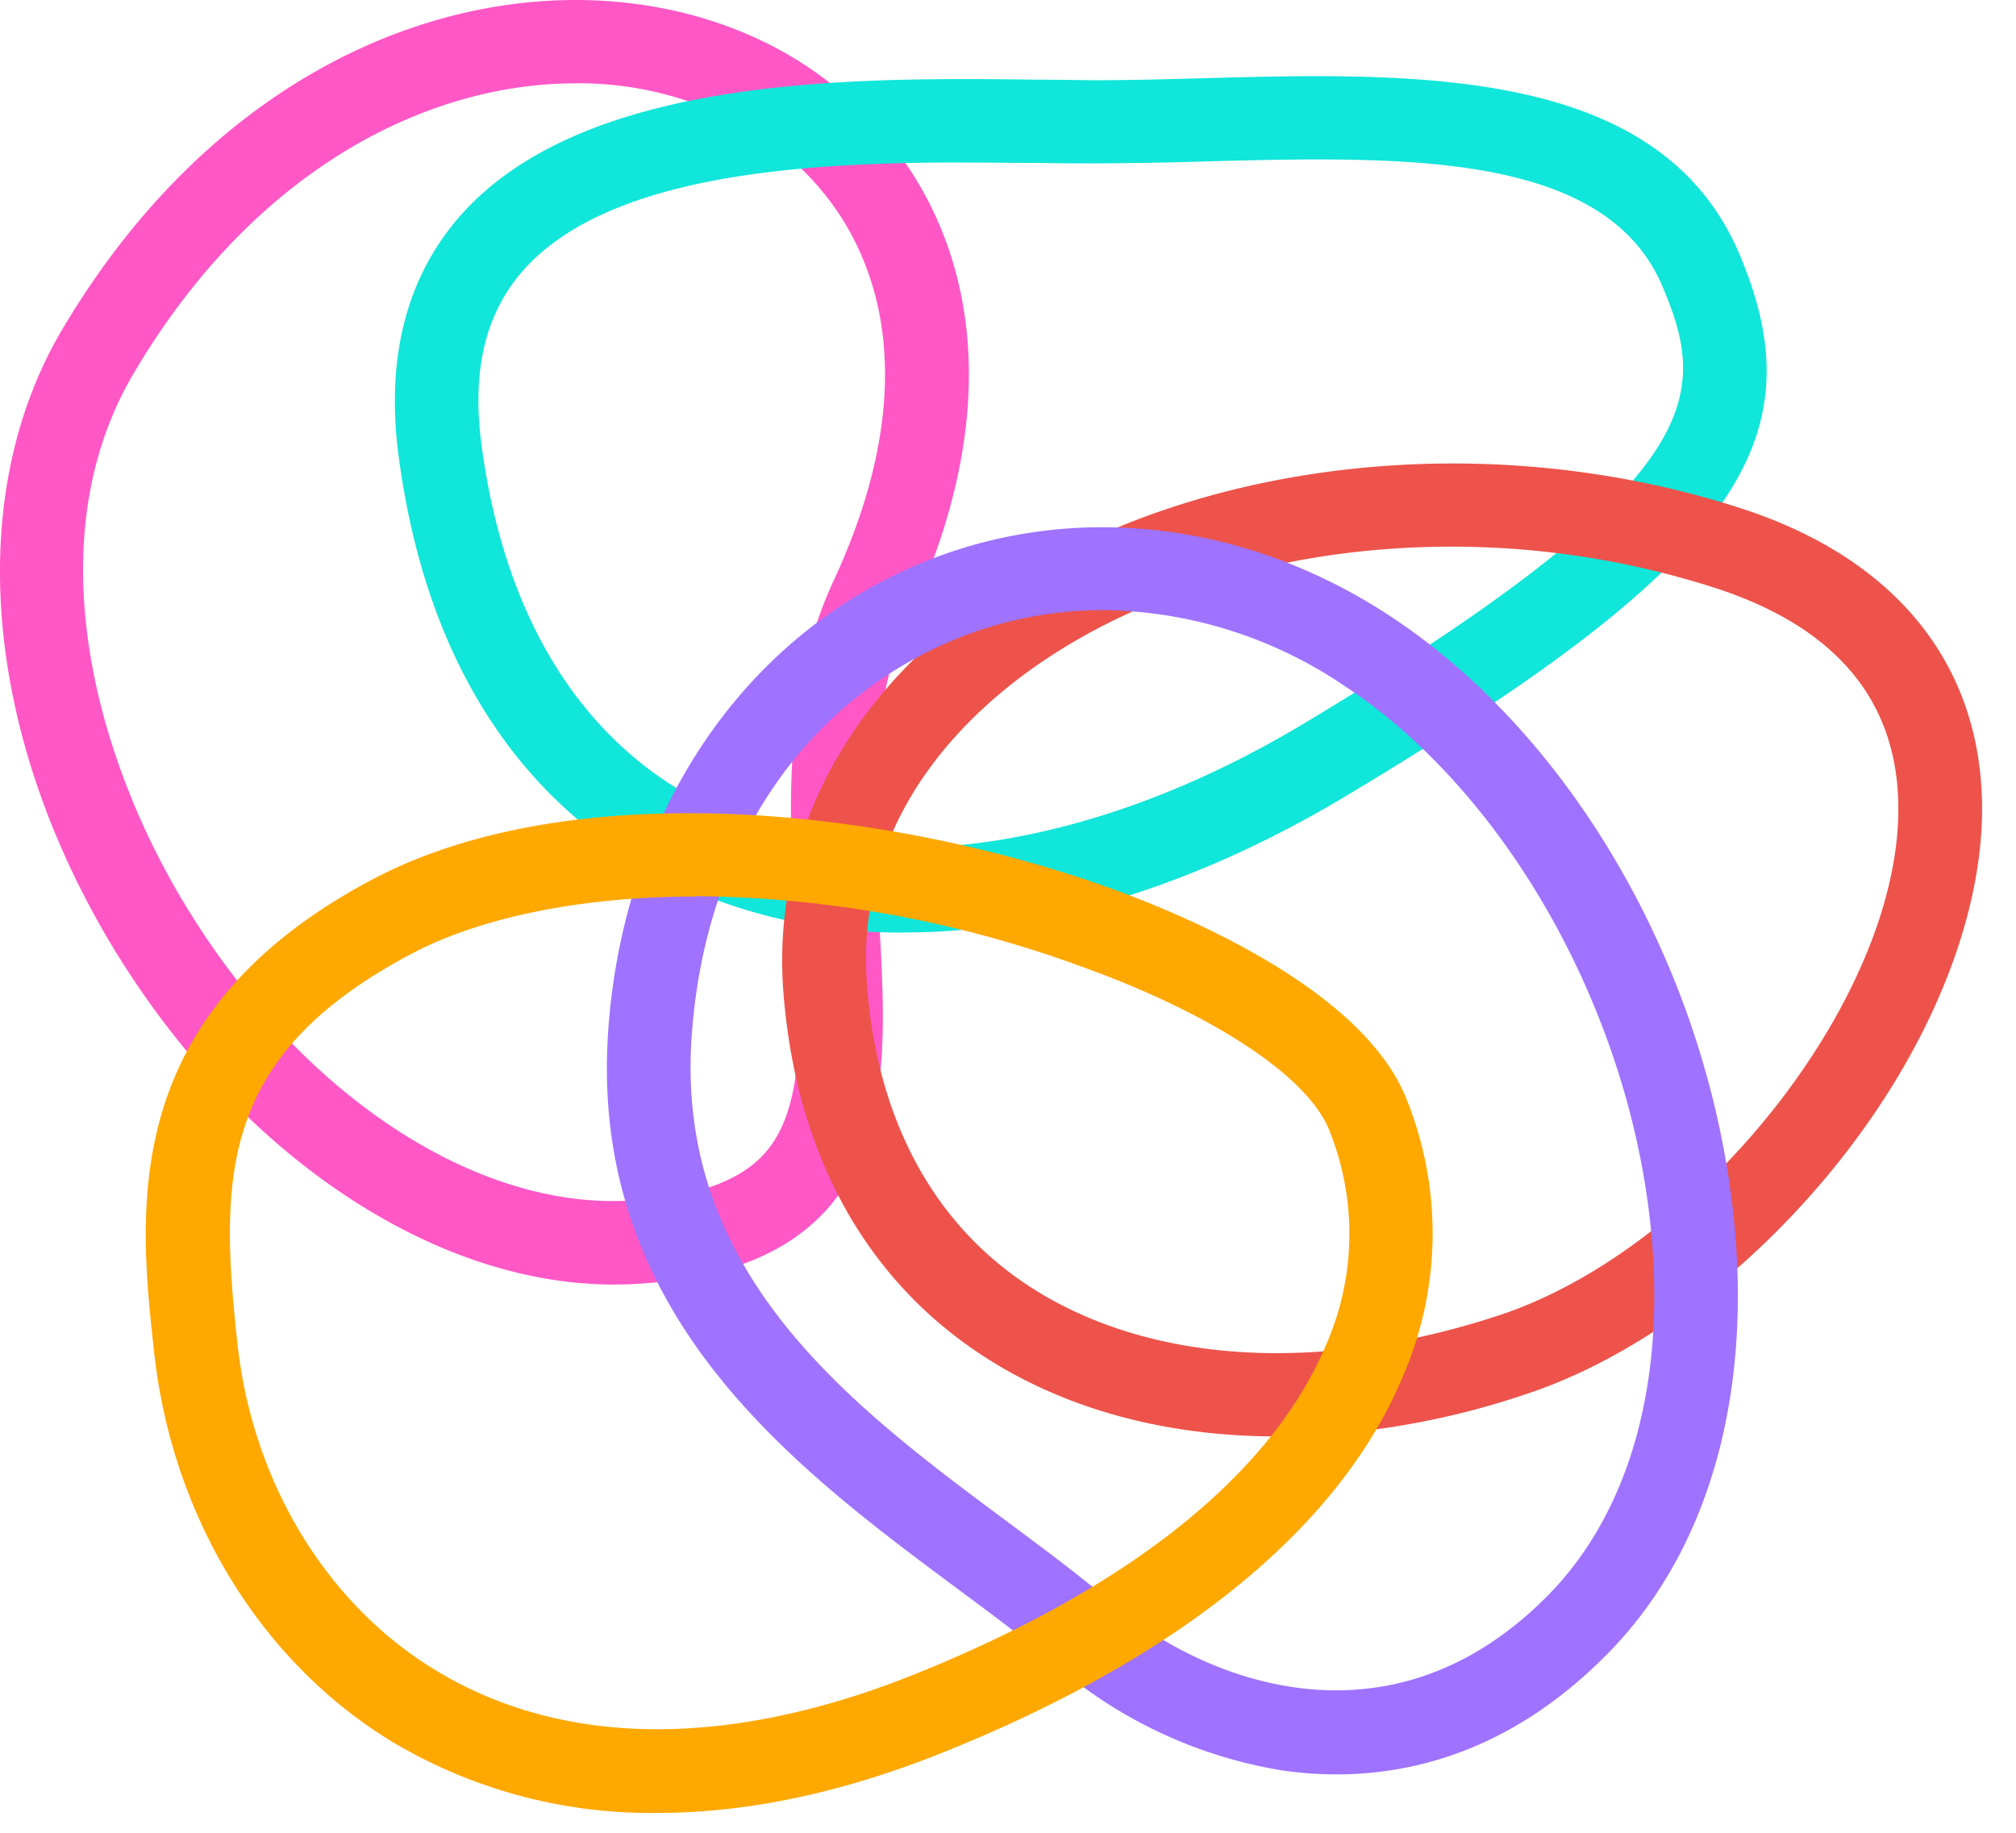 <svg width="33" height="30" viewBox="0 0 33 30" fill="none" xmlns="http://www.w3.org/2000/svg">
    <path d="M10.04 21.026c-2.96 0-6.147-2.14-8.195-5.526-2.12-3.516-2.437-7.384-.828-10.105C4.172.072 9.38-.96 12.68.773c2.422 1.273 4.454 4.473 2.209 9.315-.699 1.503-.599 3.242-.501 4.924.107 1.854.208 3.605-.853 4.784-.675.751-1.722 1.151-3.201 1.224a7.28 7.28 0 0 1-.295.006zM9.424 1.364c-2.449 0-5.269 1.42-7.229 4.736-1.616 2.724-.636 6.275.822 8.688 1.856 3.08 4.706 4.99 7.256 4.866 1.09-.049 1.826-.312 2.24-.771.68-.757.598-2.163.505-3.792-.103-1.763-.217-3.763.624-5.578 1.844-3.963.378-6.488-1.604-7.53a5.621 5.621 0 0 0-2.614-.62z" fill="#FF57C6"/>
    <path d="M14.808 15.264a8.589 8.589 0 0 1-3.758-.817c-1.752-.841-3.96-2.736-4.524-6.975-.216-1.62.132-2.949 1.015-3.948 2.047-2.31 6.508-2.255 9.46-2.22.34 0 .658.009.956.009.55 0 1.118-.016 1.72-.032 3.504-.096 7.481-.197 8.79 2.866 1.327 3.106-.117 5.1-6.441 8.886-2.466 1.478-4.957 2.23-7.218 2.23zm.963-12.605c-2.591 0-5.804.185-7.205 1.765-.623.708-.847 1.642-.683 2.867.383 2.877 1.684 4.927 3.761 5.921 2.574 1.24 6.19.732 9.678-1.356 6.649-3.982 6.66-5.369 5.886-7.178-.944-2.209-4.274-2.12-7.494-2.035a66.14 66.14 0 0 1-1.756.031c-.3 0-.627 0-.973-.007-.382 0-.785-.006-1.214-.006V2.66z" fill="#10E6D9"/>
    <path d="M20.899 23.512c-1.836 0-3.514-.457-4.864-1.355-1.894-1.26-3.004-3.3-3.21-5.896-.186-2.345.842-4.526 2.898-6.142 3.196-2.518 8.333-3.24 12.783-1.796 2.537.824 3.936 2.568 3.939 4.914 0 1.799-.854 3.905-2.346 5.78-1.46 1.833-3.339 3.225-5.158 3.816a13.041 13.041 0 0 1-4.042.679zm2.858-14.564c-2.715 0-5.33.778-7.193 2.245-1.185.936-2.565 2.558-2.37 4.96.17 2.163 1.072 3.846 2.603 4.868 1.946 1.296 4.758 1.485 7.717.517 3.314-1.081 6.564-5.192 6.56-8.297 0-1.755-1.008-2.97-2.992-3.615a14.088 14.088 0 0 0-4.325-.678z" fill="#ED534B"/>
    <path d="M21.881 29.044c-.303 0-.607-.022-.907-.067a7.56 7.56 0 0 1-3.783-1.8c-.445-.375-.961-.757-1.507-1.163-2.696-2.003-6.052-4.495-5.728-9.143.232-3.329 1.968-6.109 4.644-7.436 2.548-1.265 5.588-1.028 8.13.633 3.014 1.967 5.231 5.838 5.649 9.86.308 2.97-.439 5.526-2.108 7.185-1.518 1.522-3.115 1.931-4.39 1.931zm-3.82-19.058c-.99 0-1.966.23-2.852.672-2.27 1.127-3.688 3.421-3.887 6.308-.272 3.901 2.624 6.052 5.179 7.951.566.421 1.101.818 1.58 1.221l.022.018c1.3 1.185 4.478 2.714 7.204-.01 1.369-1.366 1.976-3.525 1.712-6.078-.371-3.573-2.394-7.132-5.034-8.856a7.173 7.173 0 0 0-3.926-1.226h.003z" fill="#9F72FF"/>
    <path d="M10.763 29.675a8.262 8.262 0 0 1-4.289-1.132c-2.175-1.296-3.652-3.684-3.95-6.4-.256-2.331-.605-5.526 3.555-7.739 3.265-1.737 8.43-1.184 12.09.132 1.212.437 4.108 1.643 4.84 3.42a5.867 5.867 0 0 1-.051 4.587c-1.02 2.43-3.573 4.534-7.386 6.087-1.847.76-3.447 1.045-4.81 1.045zm.628-15c-1.966 0-3.594.372-4.664.942-3.112 1.649-3.145 3.593-2.84 6.379.25 2.287 1.478 4.296 3.292 5.373 2.096 1.248 4.822 1.248 7.884 0 4.382-1.784 6.03-3.894 6.641-5.35a4.524 4.524 0 0 0 .047-3.537c-.358-.871-1.905-1.89-4.038-2.657a18.813 18.813 0 0 0-6.322-1.156v.006z" fill="#FFA800"/>
</svg>

